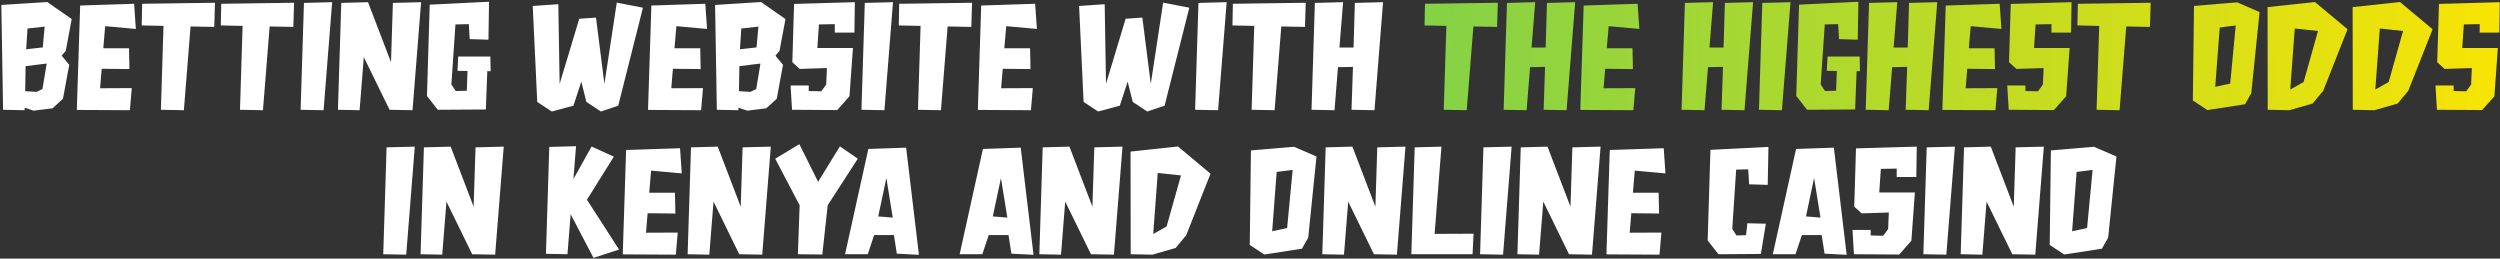 <svg width="1073" height="111" viewBox="0 0 1073 111" fill="none" xmlns="http://www.w3.org/2000/svg">
  <rect x="0" y="0" width="1073" height="111" fill="#333333" stroke="none"/>
  <path
    d="M30.776 8.176L28.217 21.842L26.47 23.901L29.715 27.833L27.031 42.373L22.538 46.491L14.426 47.49L10.619 46.242L10.557 47.302L1.321 47.115L0.573 2.123L20.292 0.875L30.776 8.176ZM18.233 38.192L20.042 27.271L10.994 28.394L10.807 39.128L15.736 39.44L18.233 38.192ZM18.357 20.344L19.169 11.421L11.805 12.232L11.243 21.156L18.357 20.344ZM43.642 29.518L42.955 37.88L56.559 37.817L55.748 47.302L33.221 47.178V47.115H32.971L34.406 2.372L57.558 1.623L58.306 12.419L45.139 11.233L44.328 20.719H55.373L55.561 29.642L43.642 29.518ZM92.272 1.187L91.96 11.546L81.788 11.358L78.918 47.302L69.058 47.115L70.181 11.109L60.821 10.921L61.008 1.623L92.272 1.187ZM126.216 1.187L125.903 11.546L115.732 11.358L112.861 47.302L103.002 47.115L104.125 11.109L94.764 10.921L94.952 1.623L126.216 1.187ZM142.562 0.937L138.88 47.302L129.02 47.115L130.455 1.249L142.562 0.937ZM168.629 1.249L180.735 0.937L177.053 47.302L167.193 47.115L156.148 24.525L154.338 47.302L145.04 47.115L146.476 1.249L157.958 0.937L167.817 26.709L168.629 1.249ZM210.582 30.578L209.147 30.516L208.523 46.99L187.868 47.115L183.25 41.187L184.436 1.998L209.896 0.75L209.646 17.037L201.596 16.787L201.222 10.36L195.481 10.485L193.734 36.257L195.606 39.065L200.348 38.94L200.66 30.454L196.354 30.391L196.666 24.276H210.458L210.582 30.578ZM264.719 1.124L275.952 3.308L265.343 45.368L257.917 47.864L251.677 43.745L249.493 35.009L246.123 45.368L236.825 47.864L230.585 43.745L228.65 2.56L239.633 1.811L240.195 36.008L248.619 8.051L255.796 7.552L259.415 36.008L264.719 1.124ZM288.805 29.518L288.118 37.88L301.722 37.817L300.911 47.302L278.384 47.178V47.115H278.134L279.569 2.372L302.721 1.623L303.47 12.419L290.303 11.233L289.491 20.719H300.537L300.724 29.642L288.805 29.518ZM337.123 8.176L334.564 21.842L332.817 23.901L336.062 27.833L333.379 42.373L328.886 46.491L320.773 47.49L316.967 46.242L316.904 47.302L307.669 47.115L306.92 2.123L326.639 0.875L337.123 8.176ZM324.58 38.192L326.39 27.271L317.341 28.394L317.154 39.128L322.084 39.44L324.58 38.192ZM324.705 20.344L325.516 11.421L318.152 12.232L317.591 21.156L324.705 20.344ZM358.289 10.36L351.487 10.485L350.8 20.594H366.089L364.591 41.312L359.35 47.24L339.942 47.115L339.318 36.694H347.119V39.065L352.485 39.19L354.607 36.319L354.919 29.206L343.25 29.58L340.067 26.709L340.816 1.686L366.9 0.937L366.713 13.979H358.289V10.36ZM383.276 0.937L379.594 47.302L369.735 47.115L371.17 1.249L383.276 0.937ZM417.206 1.187L416.894 11.546L406.722 11.358L403.852 47.302L393.992 47.115L395.115 11.109L385.755 10.921L385.942 1.623L417.206 1.187ZM430.369 29.518L429.683 37.88L443.287 37.817L442.476 47.302L419.948 47.178V47.115H419.698L421.134 2.372L444.285 1.623L445.034 12.419L431.867 11.233L431.056 20.719H442.101L442.288 29.642L430.369 29.518ZM499.218 1.124L510.45 3.308L499.842 45.368L492.416 47.864L486.176 43.745L483.992 35.009L480.622 45.368L471.324 47.864L465.083 43.745L463.149 2.56L474.132 1.811L474.694 36.008L483.118 8.051L490.294 7.552L493.914 36.008L499.218 1.124ZM526.486 0.937L522.804 47.302L512.945 47.115L514.38 1.249L526.486 0.937ZM560.416 1.187L560.104 11.546L549.932 11.358L547.061 47.302L537.202 47.115L538.325 11.109L528.965 10.921L529.152 1.623L560.416 1.187ZM581.504 1.249L593.611 0.937L589.929 47.302L580.069 47.115L580.693 28.706L574.266 28.831L572.768 47.302L562.908 47.115L564.344 1.249L576.45 0.937L574.89 20.407H580.943L581.504 1.249ZM178.029 62.937L174.347 109.302L164.488 109.115L165.923 63.249L178.029 62.937ZM204.096 63.249L216.202 62.937L212.52 109.302L202.661 109.115L191.615 86.525L189.806 109.302L180.508 109.115L181.943 63.249L193.425 62.937L203.285 88.71L204.096 63.249ZM265.707 107.118L254.724 110.675L244.926 91.954L243.554 109.115L234.318 108.928L235.753 63.062L247.235 62.75L246.112 76.853L253.912 62.875L263.46 67.243L251.916 85.714L265.707 107.118ZM277.958 91.518L277.271 99.88L290.875 99.817L290.064 109.302L267.536 109.178V109.115H267.287L268.722 64.372L291.873 63.623L292.622 74.419L279.455 73.234L278.644 82.719H289.689L289.877 91.642L277.958 91.518ZM318.725 63.249L330.831 62.937L327.149 109.302L317.289 109.115L306.244 86.525L304.434 109.302L295.136 109.115L296.572 63.249L308.054 62.937L317.913 88.71L318.725 63.249ZM368.167 68.117L355.249 88.085L352.941 109.24L342.457 109.115L343.206 88.085L332.722 68.117L343.081 61.876L351.131 78.039L360.491 62.812L368.167 68.117ZM388.914 63.374L394.405 109.365L384.92 108.866L383.672 100.878H375.185L372.44 109.115H362.705L372.689 63.935L388.914 63.374ZM376.933 92.891L383.173 93.39L380.427 76.416L376.933 92.891ZM438.093 63.374L443.584 109.365L434.099 108.866L432.851 100.878H424.364L421.618 109.115H411.884L421.868 63.935L438.093 63.374ZM426.111 92.891L432.352 93.39L429.606 76.416L426.111 92.891ZM469.674 63.249L481.78 62.937L478.098 109.302L468.239 109.115L457.193 86.525L455.384 109.302L446.086 109.115L447.521 63.249L459.003 62.937L468.863 88.71L469.674 63.249ZM505.575 62.875L519.553 74.544L509.132 100.94L504.576 106.432L494.592 109.302L485.294 109.115L485.231 65.059L505.575 62.875ZM500.707 97.196L506.885 75.293L496.901 74.232L494.966 100.441L500.707 97.196ZM555.432 62.999L565.042 67.18L561.485 102.001L558.802 106.744L542.64 109.24L536.399 105.121L536.899 64.559L555.432 62.999ZM552.437 97.883L554.808 72.921L547.944 73.795L546.009 99.256L552.437 97.883ZM591.128 63.249L603.234 62.937L599.553 109.302L589.693 109.115L578.648 86.525L576.838 109.302L567.54 109.115L568.975 63.249L580.457 62.937L590.317 88.71L591.128 63.249ZM632.458 100.316L632.021 109.115H605.75L607.185 63.249L618.667 62.937L615.734 100.379L632.458 100.316ZM648.793 62.937L645.112 109.302L635.252 109.115L636.687 63.249L648.793 62.937ZM674.86 63.249L686.966 62.937L683.285 109.302L673.425 109.115L662.38 86.525L660.57 109.302L651.272 109.115L652.707 63.249L664.189 62.937L674.049 88.71L674.86 63.249ZM700.152 91.518L699.466 99.88L713.07 99.817L712.259 109.302L689.731 109.178V109.115H689.482L690.917 64.372L714.068 63.623L714.817 74.419L701.65 73.234L700.839 82.719H711.884L712.071 91.642L700.152 91.518ZM758.704 79.349L750.717 79.099L750.342 72.672L745.163 72.797L743.478 98.257L745.288 101.065L749.406 100.94L749.968 95.823L757.893 96.011L755.771 108.99L737.55 109.115L732.932 103.187L734.118 64.31L759.016 63.062L758.704 79.349ZM787.098 63.374L792.59 109.365L783.104 108.866L781.856 100.878H773.37L770.624 109.115H760.889L770.874 63.935L787.098 63.374ZM775.117 92.891L781.357 93.39L778.611 76.416L775.117 92.891ZM814.062 72.36L807.26 72.485L806.573 82.594H821.862L820.364 103.312L815.123 109.24L795.715 109.115L795.091 98.694H802.892V101.065L808.258 101.19L810.38 98.32L810.692 91.206L799.023 91.58L795.84 88.71L796.589 63.686L822.673 62.937L822.486 75.979H814.062V72.36ZM839.049 62.937L835.367 109.302L825.508 109.115L826.943 63.249L839.049 62.937ZM865.116 63.249L877.222 62.937L873.541 109.302L863.681 109.115L852.636 86.525L850.826 109.302L841.528 109.115L842.963 63.249L854.445 62.937L864.305 88.71L865.116 63.249ZM898.77 62.999L908.38 67.18L904.823 102.001L902.14 106.744L885.978 109.24L879.737 105.121L880.237 64.559L898.77 62.999ZM895.775 97.883L898.146 72.921L891.282 73.795L889.347 99.256L895.775 97.883Z"
    fill="white" />
  <path
    d="M642.868 1.187L642.556 11.546L632.384 11.358L629.514 47.302L619.654 47.115L620.777 11.109L611.417 10.921L611.604 1.623L642.868 1.187ZM663.957 1.249L676.063 0.937L672.381 47.302L662.522 47.115L663.146 28.706L656.718 28.831L655.22 47.302L645.361 47.115L646.796 1.249L658.902 0.937L657.342 20.407H663.395L663.957 1.249ZM688.939 29.518L688.253 37.88L701.857 37.817L701.046 47.302L678.518 47.178V47.115H678.269L679.704 2.372L702.855 1.623L703.604 12.419L690.437 11.233L689.626 20.719H700.671L700.858 29.642L688.939 29.518ZM740.315 1.249L752.421 0.937L748.739 47.302L738.88 47.115L739.504 28.706L733.076 28.831L731.579 47.302L721.719 47.115L723.154 1.249L735.26 0.937L733.7 20.407H739.753L740.315 1.249ZM768.48 0.937L764.799 47.302L754.939 47.115L756.374 1.249L768.48 0.937ZM798.291 30.578L796.856 30.516L796.232 46.99L775.577 47.115L770.959 41.187L772.144 1.998L797.605 0.75L797.355 17.037L789.305 16.787L788.931 10.36L783.19 10.485L781.443 36.257L783.315 39.065L788.057 38.94L788.369 30.454L784.063 30.391L784.375 24.276H798.166L798.291 30.578ZM819.355 1.249L831.461 0.937L827.779 47.302L817.919 47.115L818.544 28.706L812.116 28.831L810.618 47.302L800.759 47.115L802.194 1.249L814.3 0.937L812.74 20.407H818.793L819.355 1.249ZM844.337 29.518L843.651 37.88L857.255 37.817L856.444 47.302L833.916 47.178V47.115H833.667L835.102 2.372L858.253 1.623L859.002 12.419L845.835 11.233L845.024 20.719H856.069L856.256 29.642L844.337 29.518ZM880.487 10.36L873.685 10.485L872.998 20.594H888.287L886.789 41.312L881.548 47.24L862.14 47.115L861.516 36.694H869.317V39.065L874.683 39.19L876.805 36.319L877.117 29.206L865.448 29.58L862.265 26.709L863.014 1.686L889.098 0.937L888.911 13.979H880.487V10.36ZM923.072 1.187L922.76 11.546L912.588 11.358L909.718 47.302L899.858 47.115L900.981 11.109L891.621 10.921L891.808 1.623L923.072 1.187ZM960.198 0.999L969.808 5.18L966.251 40.001L963.568 44.744L947.406 47.24L941.165 43.121L941.665 2.56L960.198 0.999ZM957.203 35.883L959.574 10.921L952.71 11.795L950.775 37.256L957.203 35.883ZM993.585 0.875L1007.56 12.544L997.142 38.94L992.587 44.432L982.602 47.302L973.304 47.115L973.242 3.059L993.585 0.875ZM988.718 35.196L994.896 13.293L984.911 12.232L982.977 38.441L988.718 35.196ZM1030.09 0.875L1044.07 12.544L1033.65 38.94L1029.09 44.432L1019.11 47.302L1009.81 47.115L1009.75 3.059L1030.09 0.875ZM1025.22 35.196L1031.4 13.293L1021.41 12.232L1019.48 38.441L1025.22 35.196ZM1064.28 10.36L1057.48 10.485L1056.79 20.594H1072.08L1070.59 41.312L1065.34 47.24L1045.94 47.115L1045.31 36.694H1053.11V39.065L1058.48 39.19L1060.6 36.319L1060.91 29.206L1049.24 29.58L1046.06 26.709L1046.81 1.686L1072.89 0.937L1072.71 13.979H1064.28V10.36Z"
    fill="url(#paint0_linear_3539_3305)" />
  <defs>
    <linearGradient id="paint0_linear_3539_3305" x1="612.82" y1="45.287" x2="1071.52" y2="32.408"
      gradientUnits="userSpaceOnUse">
      <stop stop-color="#84D246" />
      <stop offset="1" stop-color="#F7E405" />
    </linearGradient>
  </defs>
</svg>
